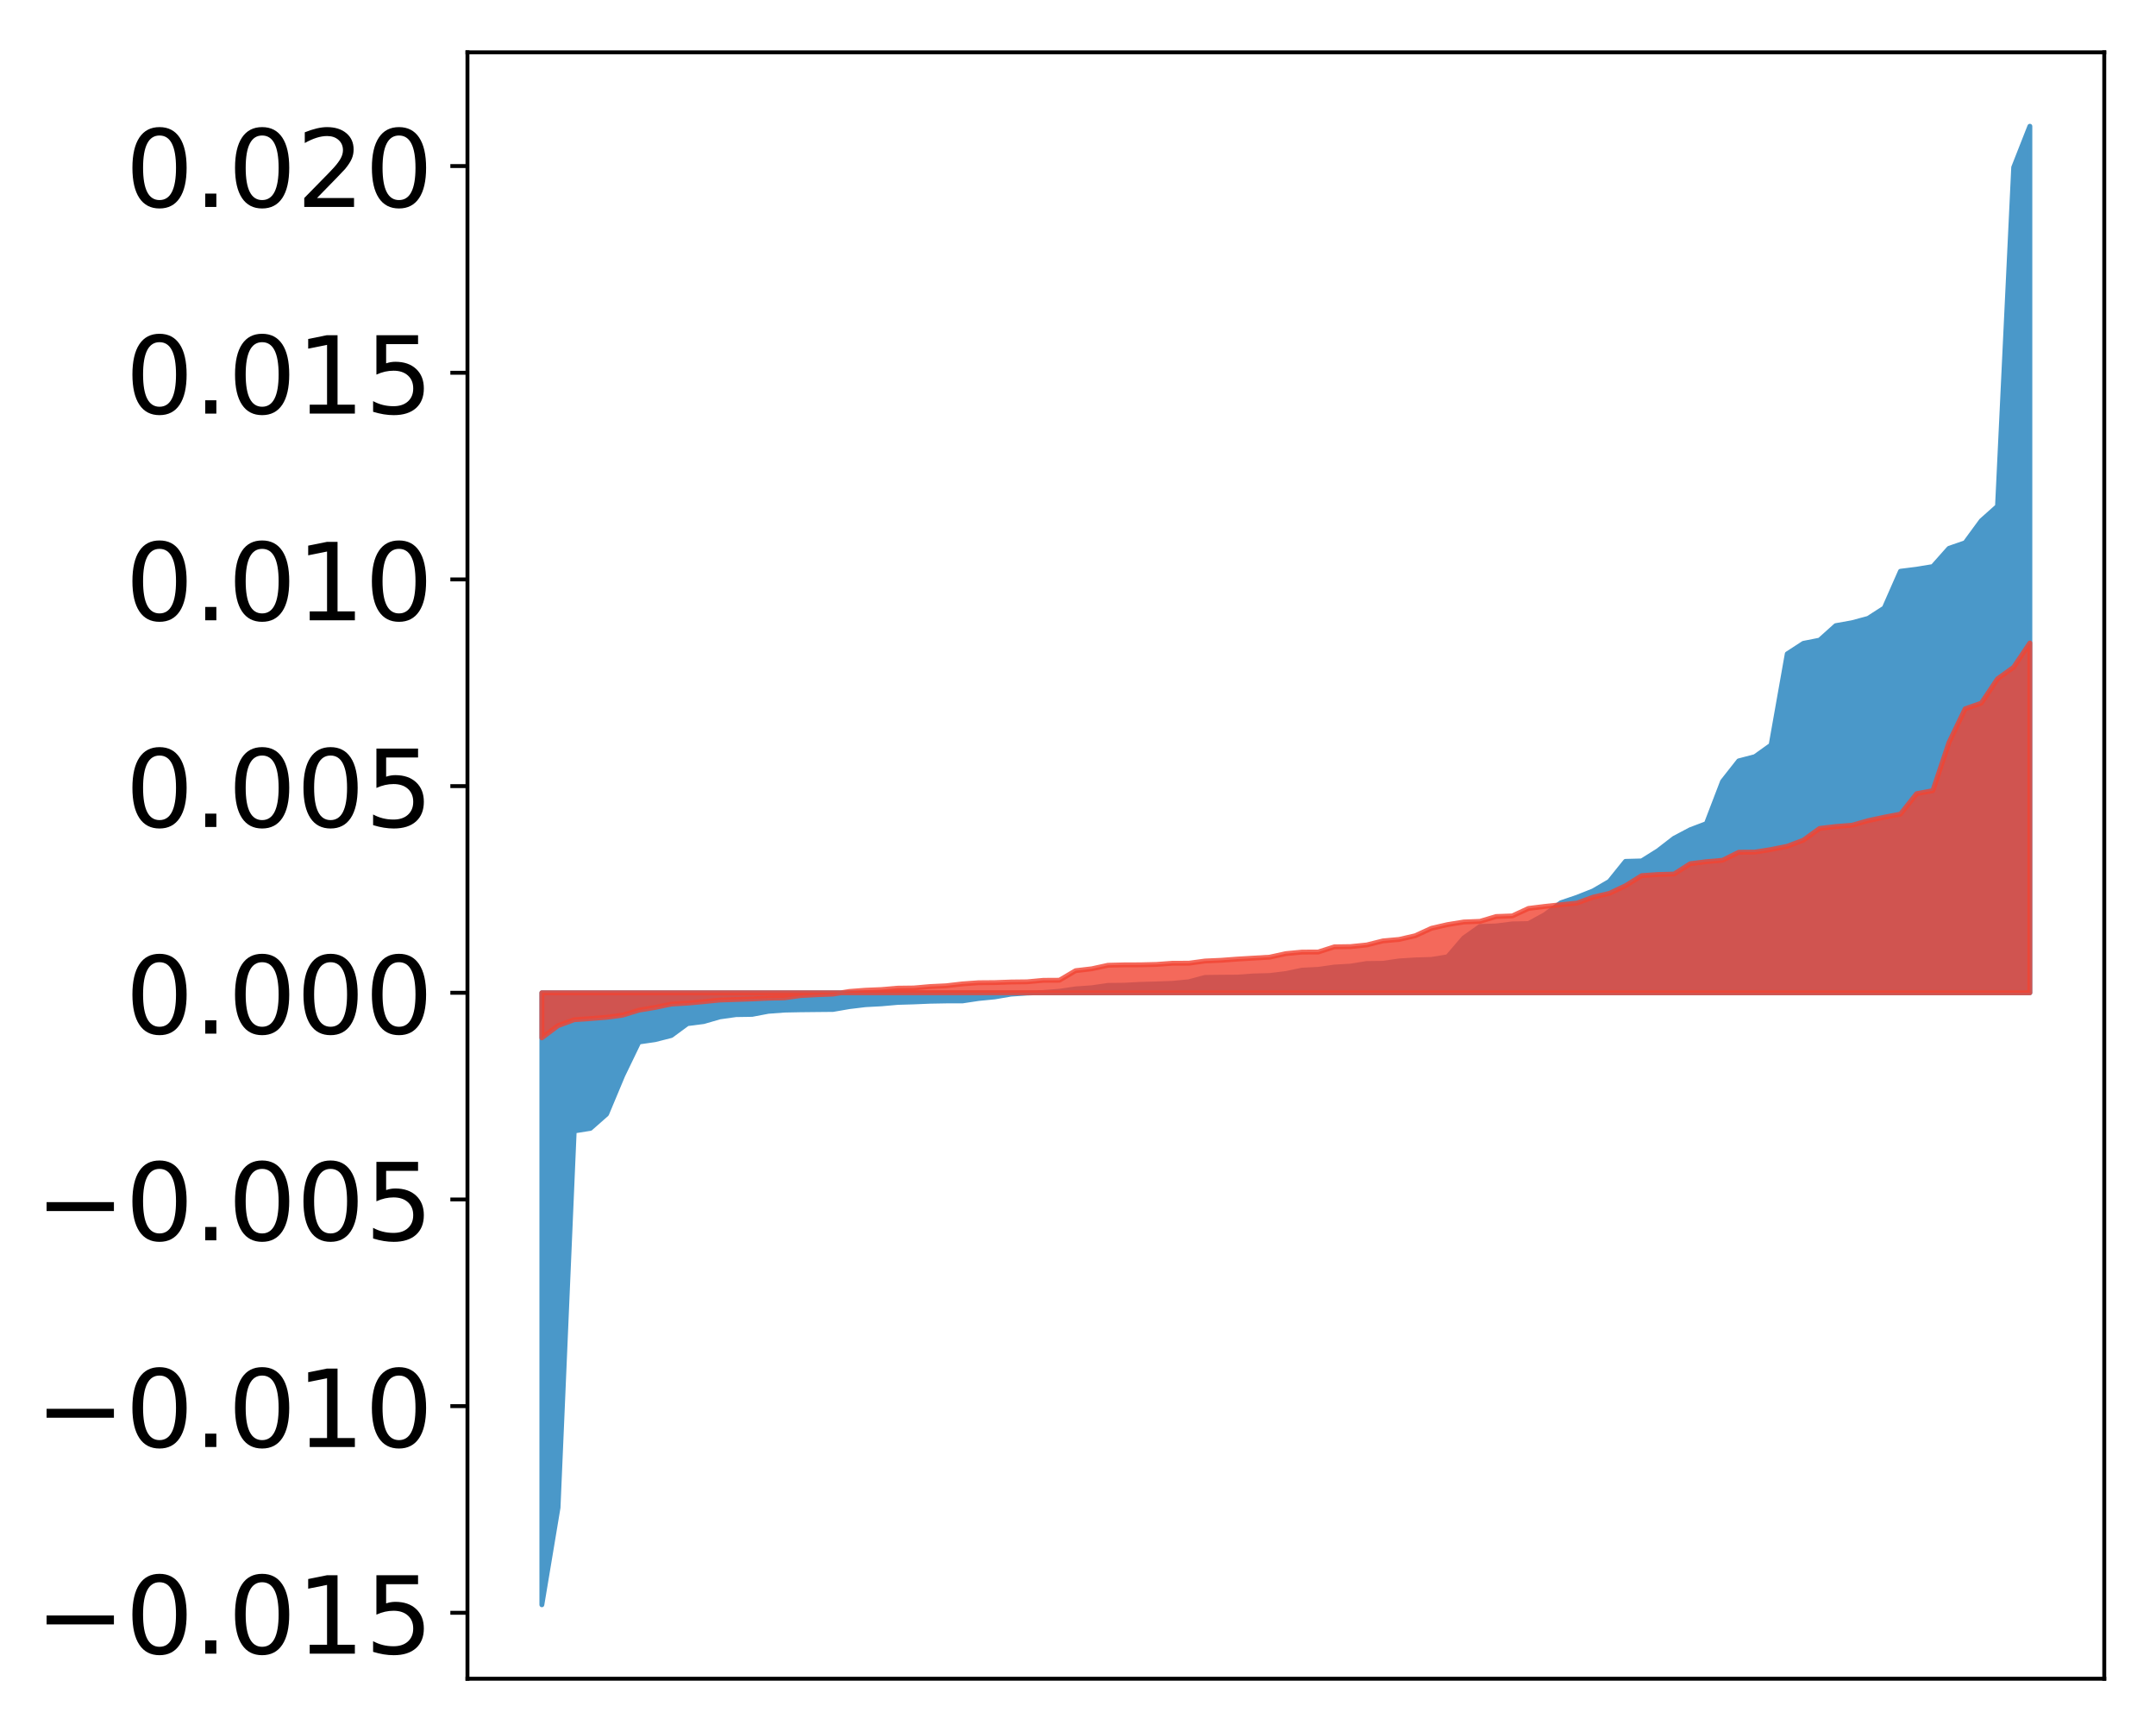 <?xml version="1.0" encoding="utf-8" standalone="no"?>
<!DOCTYPE svg PUBLIC "-//W3C//DTD SVG 1.1//EN"
  "http://www.w3.org/Graphics/SVG/1.1/DTD/svg11.dtd">
<!-- Created with matplotlib (http://matplotlib.org/) -->
<svg height="354pt" version="1.1" viewBox="0 0 441 354" width="441pt" xmlns="http://www.w3.org/2000/svg" xmlns:xlink="http://www.w3.org/1999/xlink">
 <defs>
  <style type="text/css">
*{stroke-linecap:butt;stroke-linejoin:round;}
  </style>
 </defs>
 <g id="figure_1">
  <g id="patch_1">
   <path d="M 0 354.04 
L 441.117 354.04 
L 441.117 0 
L 0 0 
z
" style="fill:#ffffff;"/>
  </g>
  <g id="axes_1">
   <g id="patch_2">
    <path d="M 95.617 343.34 
L 430.417 343.34 
L 430.417 10.7 
L 95.617 10.7 
z
" style="fill:#ffffff;"/>
   </g>
   <g id="PolyCollection_1">
    <defs>
     <path d="M 110.835 -25.82 
L 110.835 -150.991 
L 114.144 -150.991 
L 117.452 -150.991 
L 120.76 -150.991 
L 124.069 -150.991 
L 127.377 -150.991 
L 130.685 -150.991 
L 133.993 -150.991 
L 137.302 -150.991 
L 140.61 -150.991 
L 143.918 -150.991 
L 147.227 -150.991 
L 150.535 -150.991 
L 153.843 -150.991 
L 157.152 -150.991 
L 160.46 -150.991 
L 163.768 -150.991 
L 167.076 -150.991 
L 170.385 -150.991 
L 173.693 -150.991 
L 177.001 -150.991 
L 180.31 -150.991 
L 183.618 -150.991 
L 186.926 -150.991 
L 190.235 -150.991 
L 193.543 -150.991 
L 196.851 -150.991 
L 200.159 -150.991 
L 203.468 -150.991 
L 206.776 -150.991 
L 210.084 -150.991 
L 213.393 -150.991 
L 216.701 -150.991 
L 220.009 -150.991 
L 223.318 -150.991 
L 226.626 -150.991 
L 229.934 -150.991 
L 233.242 -150.991 
L 236.551 -150.991 
L 239.859 -150.991 
L 243.167 -150.991 
L 246.476 -150.991 
L 249.784 -150.991 
L 253.092 -150.991 
L 256.401 -150.991 
L 259.709 -150.991 
L 263.017 -150.991 
L 266.325 -150.991 
L 269.634 -150.991 
L 272.942 -150.991 
L 276.25 -150.991 
L 279.559 -150.991 
L 282.867 -150.991 
L 286.175 -150.991 
L 289.484 -150.991 
L 292.792 -150.991 
L 296.1 -150.991 
L 299.408 -150.991 
L 302.717 -150.991 
L 306.025 -150.991 
L 309.333 -150.991 
L 312.642 -150.991 
L 315.95 -150.991 
L 319.258 -150.991 
L 322.567 -150.991 
L 325.875 -150.991 
L 329.183 -150.991 
L 332.491 -150.991 
L 335.8 -150.991 
L 339.108 -150.991 
L 342.416 -150.991 
L 345.725 -150.991 
L 349.033 -150.991 
L 352.341 -150.991 
L 355.65 -150.991 
L 358.958 -150.991 
L 362.266 -150.991 
L 365.575 -150.991 
L 368.883 -150.991 
L 372.191 -150.991 
L 375.499 -150.991 
L 378.808 -150.991 
L 382.116 -150.991 
L 385.424 -150.991 
L 388.733 -150.991 
L 392.041 -150.991 
L 395.349 -150.991 
L 398.658 -150.991 
L 401.966 -150.991 
L 405.274 -150.991 
L 408.582 -150.991 
L 411.891 -150.991 
L 415.199 -150.991 
L 415.199 -328.22 
L 415.199 -328.22 
L 411.891 -319.817 
L 408.582 -250.489 
L 405.274 -247.543 
L 401.966 -243.033 
L 398.658 -241.892 
L 395.349 -238.166 
L 392.041 -237.62 
L 388.733 -237.206 
L 385.424 -229.689 
L 382.116 -227.563 
L 378.808 -226.672 
L 375.499 -226.082 
L 372.191 -223.114 
L 368.883 -222.461 
L 365.575 -220.313 
L 362.266 -201.652 
L 358.958 -199.286 
L 355.65 -198.422 
L 352.341 -194.219 
L 349.033 -185.593 
L 345.725 -184.336 
L 342.416 -182.586 
L 339.108 -180.03 
L 335.8 -177.957 
L 332.491 -177.869 
L 329.183 -173.763 
L 325.875 -171.833 
L 322.567 -170.519 
L 319.258 -169.397 
L 315.95 -166.947 
L 312.642 -165.146 
L 309.333 -165.08 
L 306.025 -164.664 
L 302.717 -164.544 
L 299.408 -162.203 
L 296.1 -158.349 
L 292.792 -157.81 
L 289.484 -157.713 
L 286.175 -157.503 
L 282.867 -157.019 
L 279.559 -156.978 
L 276.25 -156.445 
L 272.942 -156.25 
L 269.634 -155.78 
L 266.325 -155.615 
L 263.017 -154.926 
L 259.709 -154.52 
L 256.401 -154.432 
L 253.092 -154.194 
L 249.784 -154.175 
L 246.476 -154.133 
L 243.167 -153.244 
L 239.859 -152.923 
L 236.551 -152.802 
L 233.242 -152.714 
L 229.934 -152.536 
L 226.626 -152.502 
L 223.318 -152.018 
L 220.009 -151.788 
L 216.701 -151.304 
L 213.393 -151.05 
L 210.084 -150.934 
L 206.776 -150.713 
L 203.468 -150.147 
L 200.159 -149.823 
L 196.851 -149.326 
L 193.543 -149.323 
L 190.235 -149.263 
L 186.926 -149.123 
L 183.618 -149.024 
L 180.31 -148.732 
L 177.001 -148.555 
L 173.693 -148.154 
L 170.385 -147.581 
L 167.076 -147.55 
L 163.768 -147.514 
L 160.46 -147.448 
L 157.152 -147.203 
L 153.843 -146.576 
L 150.535 -146.524 
L 147.227 -146.058 
L 143.918 -145.101 
L 140.61 -144.678 
L 137.302 -142.248 
L 133.993 -141.405 
L 130.685 -140.926 
L 127.377 -134.081 
L 124.069 -126.176 
L 120.76 -123.259 
L 117.452 -122.73 
L 114.144 -45.68 
L 110.835 -25.82 
z
" id="m39c90ecedb" style="stroke:#4a98c9;"/>
    </defs>
    <g clip-path="url(#p558744ba40)">
     <use style="fill:#4a98c9;stroke:#4a98c9;" x="0" xlink:href="#m39c90ecedb" y="354.04"/>
    </g>
   </g>
   <g id="PolyCollection_2">
    <defs>
     <path d="M 110.835 -141.779 
L 110.835 -150.991 
L 114.144 -150.991 
L 117.452 -150.991 
L 120.76 -150.991 
L 124.069 -150.991 
L 127.377 -150.991 
L 130.685 -150.991 
L 133.993 -150.991 
L 137.302 -150.991 
L 140.61 -150.991 
L 143.918 -150.991 
L 147.227 -150.991 
L 150.535 -150.991 
L 153.843 -150.991 
L 157.152 -150.991 
L 160.46 -150.991 
L 163.768 -150.991 
L 167.076 -150.991 
L 170.385 -150.991 
L 173.693 -150.991 
L 177.001 -150.991 
L 180.31 -150.991 
L 183.618 -150.991 
L 186.926 -150.991 
L 190.235 -150.991 
L 193.543 -150.991 
L 196.851 -150.991 
L 200.159 -150.991 
L 203.468 -150.991 
L 206.776 -150.991 
L 210.084 -150.991 
L 213.393 -150.991 
L 216.701 -150.991 
L 220.009 -150.991 
L 223.318 -150.991 
L 226.626 -150.991 
L 229.934 -150.991 
L 233.242 -150.991 
L 236.551 -150.991 
L 239.859 -150.991 
L 243.167 -150.991 
L 246.476 -150.991 
L 249.784 -150.991 
L 253.092 -150.991 
L 256.401 -150.991 
L 259.709 -150.991 
L 263.017 -150.991 
L 266.325 -150.991 
L 269.634 -150.991 
L 272.942 -150.991 
L 276.25 -150.991 
L 279.559 -150.991 
L 282.867 -150.991 
L 286.175 -150.991 
L 289.484 -150.991 
L 292.792 -150.991 
L 296.1 -150.991 
L 299.408 -150.991 
L 302.717 -150.991 
L 306.025 -150.991 
L 309.333 -150.991 
L 312.642 -150.991 
L 315.95 -150.991 
L 319.258 -150.991 
L 322.567 -150.991 
L 325.875 -150.991 
L 329.183 -150.991 
L 332.491 -150.991 
L 335.8 -150.991 
L 339.108 -150.991 
L 342.416 -150.991 
L 345.725 -150.991 
L 349.033 -150.991 
L 352.341 -150.991 
L 355.65 -150.991 
L 358.958 -150.991 
L 362.266 -150.991 
L 365.575 -150.991 
L 368.883 -150.991 
L 372.191 -150.991 
L 375.499 -150.991 
L 378.808 -150.991 
L 382.116 -150.991 
L 385.424 -150.991 
L 388.733 -150.991 
L 392.041 -150.991 
L 395.349 -150.991 
L 398.658 -150.991 
L 401.966 -150.991 
L 405.274 -150.991 
L 408.582 -150.991 
L 411.891 -150.991 
L 415.199 -150.991 
L 415.199 -222.527 
L 415.199 -222.527 
L 411.891 -217.584 
L 408.582 -215.195 
L 405.274 -210.237 
L 401.966 -209.074 
L 398.658 -202.192 
L 395.349 -192.328 
L 392.041 -191.718 
L 388.733 -187.535 
L 385.424 -186.908 
L 382.116 -186.194 
L 378.808 -185.258 
L 375.499 -184.998 
L 372.191 -184.607 
L 368.883 -182.215 
L 365.575 -180.958 
L 362.266 -180.294 
L 358.958 -179.766 
L 355.65 -179.737 
L 352.341 -178.09 
L 349.033 -177.806 
L 345.725 -177.391 
L 342.416 -175.272 
L 339.108 -175.183 
L 335.8 -174.951 
L 332.491 -172.888 
L 329.183 -171.327 
L 325.875 -170.551 
L 322.567 -169.339 
L 319.258 -169.003 
L 315.95 -168.649 
L 312.642 -168.241 
L 309.333 -166.71 
L 306.025 -166.591 
L 302.717 -165.601 
L 299.408 -165.47 
L 296.1 -164.937 
L 292.792 -164.176 
L 289.484 -162.658 
L 286.175 -161.899 
L 282.867 -161.599 
L 279.559 -160.771 
L 276.25 -160.435 
L 272.942 -160.388 
L 269.634 -159.328 
L 266.325 -159.312 
L 263.017 -158.998 
L 259.709 -158.275 
L 256.401 -158.078 
L 253.092 -157.882 
L 249.784 -157.636 
L 246.476 -157.488 
L 243.167 -157.038 
L 239.859 -157.033 
L 236.551 -156.788 
L 233.242 -156.71 
L 229.934 -156.697 
L 226.626 -156.618 
L 223.318 -155.897 
L 220.009 -155.511 
L 216.701 -153.557 
L 213.393 -153.539 
L 210.084 -153.23 
L 206.776 -153.192 
L 203.468 -153.07 
L 200.159 -153.044 
L 196.851 -152.807 
L 193.543 -152.422 
L 190.235 -152.265 
L 186.926 -151.972 
L 183.618 -151.931 
L 180.31 -151.647 
L 177.001 -151.511 
L 173.693 -151.262 
L 170.385 -150.719 
L 167.076 -150.591 
L 163.768 -150.421 
L 160.46 -149.954 
L 157.152 -149.886 
L 153.843 -149.73 
L 150.535 -149.615 
L 147.227 -149.505 
L 143.918 -149.171 
L 140.61 -148.873 
L 137.302 -148.679 
L 133.993 -147.987 
L 130.685 -147.435 
L 127.377 -146.418 
L 124.069 -145.975 
L 120.76 -145.715 
L 117.452 -145.481 
L 114.144 -144.266 
L 110.835 -141.779 
z
" id="mfc779ad142" style="stroke:#f14432;stroke-opacity:0.8;"/>
    </defs>
    <g clip-path="url(#p558744ba40)">
     <use style="fill:#f14432;fill-opacity:0.8;stroke:#f14432;stroke-opacity:0.8;" x="0" xlink:href="#mfc779ad142" y="354.04"/>
    </g>
   </g>
   <g id="matplotlib.axis_1"/>
   <g id="matplotlib.axis_2">
    <g id="ytick_1">
     <g id="line2d_1">
      <defs>
       <path d="M 0 0 
L -3.5 0 
" id="medaf31b7ad" style="stroke:#000000;stroke-width:0.8;"/>
      </defs>
      <g>
       <use style="stroke:#000000;stroke-width:0.8;" x="95.617" xlink:href="#medaf31b7ad" y="329.861"/>
      </g>
     </g>
     <g id="text_1">
      <!-- −0.015 -->
      <defs>
       <path d="M 10.594 35.5 
L 73.188 35.5 
L 73.188 27.203 
L 10.594 27.203 
z
" id="DejaVuSans-2212"/>
       <path d="M 31.781 66.406 
Q 24.172 66.406 20.328 58.906 
Q 16.5 51.422 16.5 36.375 
Q 16.5 21.391 20.328 13.891 
Q 24.172 6.391 31.781 6.391 
Q 39.453 6.391 43.281 13.891 
Q 47.125 21.391 47.125 36.375 
Q 47.125 51.422 43.281 58.906 
Q 39.453 66.406 31.781 66.406 
z
M 31.781 74.219 
Q 44.047 74.219 50.516 64.516 
Q 56.984 54.828 56.984 36.375 
Q 56.984 17.969 50.516 8.266 
Q 44.047 -1.422 31.781 -1.422 
Q 19.531 -1.422 13.062 8.266 
Q 6.594 17.969 6.594 36.375 
Q 6.594 54.828 13.062 64.516 
Q 19.531 74.219 31.781 74.219 
z
" id="DejaVuSans-30"/>
       <path d="M 10.688 12.406 
L 21 12.406 
L 21 0 
L 10.688 0 
z
" id="DejaVuSans-2e"/>
       <path d="M 12.406 8.297 
L 28.516 8.297 
L 28.516 63.922 
L 10.984 60.406 
L 10.984 69.391 
L 28.422 72.906 
L 38.281 72.906 
L 38.281 8.297 
L 54.391 8.297 
L 54.391 0 
L 12.406 0 
z
" id="DejaVuSans-31"/>
       <path d="M 10.797 72.906 
L 49.516 72.906 
L 49.516 64.594 
L 19.828 64.594 
L 19.828 46.734 
Q 21.969 47.469 24.109 47.828 
Q 26.266 48.188 28.422 48.188 
Q 40.625 48.188 47.75 41.5 
Q 54.891 34.812 54.891 23.391 
Q 54.891 11.625 47.562 5.094 
Q 40.234 -1.422 26.906 -1.422 
Q 22.312 -1.422 17.547 -0.641 
Q 12.797 0.141 7.719 1.703 
L 7.719 11.625 
Q 12.109 9.234 16.797 8.062 
Q 21.484 6.891 26.703 6.891 
Q 35.156 6.891 40.078 11.328 
Q 45.016 15.766 45.016 23.391 
Q 45.016 31 40.078 35.438 
Q 35.156 39.891 26.703 39.891 
Q 22.75 39.891 18.812 39.016 
Q 14.891 38.141 10.797 36.281 
z
" id="DejaVuSans-35"/>
      </defs>
      <g transform="translate(7.2 338.219)scale(0.22 -0.22)">
       <use xlink:href="#DejaVuSans-2212"/>
       <use x="83.789" xlink:href="#DejaVuSans-30"/>
       <use x="147.412" xlink:href="#DejaVuSans-2e"/>
       <use x="179.199" xlink:href="#DejaVuSans-30"/>
       <use x="242.822" xlink:href="#DejaVuSans-31"/>
       <use x="306.445" xlink:href="#DejaVuSans-35"/>
      </g>
     </g>
    </g>
    <g id="ytick_2">
     <g id="line2d_2">
      <g>
       <use style="stroke:#000000;stroke-width:0.8;" x="95.617" xlink:href="#medaf31b7ad" y="287.59"/>
      </g>
     </g>
     <g id="text_2">
      <!-- −0.010 -->
      <g transform="translate(7.2 295.948)scale(0.22 -0.22)">
       <use xlink:href="#DejaVuSans-2212"/>
       <use x="83.789" xlink:href="#DejaVuSans-30"/>
       <use x="147.412" xlink:href="#DejaVuSans-2e"/>
       <use x="179.199" xlink:href="#DejaVuSans-30"/>
       <use x="242.822" xlink:href="#DejaVuSans-31"/>
       <use x="306.445" xlink:href="#DejaVuSans-30"/>
      </g>
     </g>
    </g>
    <g id="ytick_3">
     <g id="line2d_3">
      <g>
       <use style="stroke:#000000;stroke-width:0.8;" x="95.617" xlink:href="#medaf31b7ad" y="245.319"/>
      </g>
     </g>
     <g id="text_3">
      <!-- −0.005 -->
      <g transform="translate(7.2 253.678)scale(0.22 -0.22)">
       <use xlink:href="#DejaVuSans-2212"/>
       <use x="83.789" xlink:href="#DejaVuSans-30"/>
       <use x="147.412" xlink:href="#DejaVuSans-2e"/>
       <use x="179.199" xlink:href="#DejaVuSans-30"/>
       <use x="242.822" xlink:href="#DejaVuSans-30"/>
       <use x="306.445" xlink:href="#DejaVuSans-35"/>
      </g>
     </g>
    </g>
    <g id="ytick_4">
     <g id="line2d_4">
      <g>
       <use style="stroke:#000000;stroke-width:0.8;" x="95.617" xlink:href="#medaf31b7ad" y="203.049"/>
      </g>
     </g>
     <g id="text_4">
      <!-- 0.000 -->
      <g transform="translate(25.635 211.407)scale(0.22 -0.22)">
       <use xlink:href="#DejaVuSans-30"/>
       <use x="63.623" xlink:href="#DejaVuSans-2e"/>
       <use x="95.41" xlink:href="#DejaVuSans-30"/>
       <use x="159.033" xlink:href="#DejaVuSans-30"/>
       <use x="222.656" xlink:href="#DejaVuSans-30"/>
      </g>
     </g>
    </g>
    <g id="ytick_5">
     <g id="line2d_5">
      <g>
       <use style="stroke:#000000;stroke-width:0.8;" x="95.617" xlink:href="#medaf31b7ad" y="160.778"/>
      </g>
     </g>
     <g id="text_5">
      <!-- 0.005 -->
      <g transform="translate(25.635 169.137)scale(0.22 -0.22)">
       <use xlink:href="#DejaVuSans-30"/>
       <use x="63.623" xlink:href="#DejaVuSans-2e"/>
       <use x="95.41" xlink:href="#DejaVuSans-30"/>
       <use x="159.033" xlink:href="#DejaVuSans-30"/>
       <use x="222.656" xlink:href="#DejaVuSans-35"/>
      </g>
     </g>
    </g>
    <g id="ytick_6">
     <g id="line2d_6">
      <g>
       <use style="stroke:#000000;stroke-width:0.8;" x="95.617" xlink:href="#medaf31b7ad" y="118.508"/>
      </g>
     </g>
     <g id="text_6">
      <!-- 0.010 -->
      <g transform="translate(25.635 126.866)scale(0.22 -0.22)">
       <use xlink:href="#DejaVuSans-30"/>
       <use x="63.623" xlink:href="#DejaVuSans-2e"/>
       <use x="95.41" xlink:href="#DejaVuSans-30"/>
       <use x="159.033" xlink:href="#DejaVuSans-31"/>
       <use x="222.656" xlink:href="#DejaVuSans-30"/>
      </g>
     </g>
    </g>
    <g id="ytick_7">
     <g id="line2d_7">
      <g>
       <use style="stroke:#000000;stroke-width:0.8;" x="95.617" xlink:href="#medaf31b7ad" y="76.237"/>
      </g>
     </g>
     <g id="text_7">
      <!-- 0.015 -->
      <g transform="translate(25.635 84.595)scale(0.22 -0.22)">
       <use xlink:href="#DejaVuSans-30"/>
       <use x="63.623" xlink:href="#DejaVuSans-2e"/>
       <use x="95.41" xlink:href="#DejaVuSans-30"/>
       <use x="159.033" xlink:href="#DejaVuSans-31"/>
       <use x="222.656" xlink:href="#DejaVuSans-35"/>
      </g>
     </g>
    </g>
    <g id="ytick_8">
     <g id="line2d_8">
      <g>
       <use style="stroke:#000000;stroke-width:0.8;" x="95.617" xlink:href="#medaf31b7ad" y="33.967"/>
      </g>
     </g>
     <g id="text_8">
      <!-- 0.020 -->
      <defs>
       <path d="M 19.188 8.297 
L 53.609 8.297 
L 53.609 0 
L 7.328 0 
L 7.328 8.297 
Q 12.938 14.109 22.625 23.891 
Q 32.328 33.688 34.812 36.531 
Q 39.547 41.844 41.422 45.531 
Q 43.312 49.219 43.312 52.781 
Q 43.312 58.594 39.234 62.25 
Q 35.156 65.922 28.609 65.922 
Q 23.969 65.922 18.812 64.312 
Q 13.672 62.703 7.812 59.422 
L 7.812 69.391 
Q 13.766 71.781 18.938 73 
Q 24.125 74.219 28.422 74.219 
Q 39.75 74.219 46.484 68.547 
Q 53.219 62.891 53.219 53.422 
Q 53.219 48.922 51.531 44.891 
Q 49.859 40.875 45.406 35.406 
Q 44.188 33.984 37.641 27.219 
Q 31.109 20.453 19.188 8.297 
z
" id="DejaVuSans-32"/>
      </defs>
      <g transform="translate(25.635 42.325)scale(0.22 -0.22)">
       <use xlink:href="#DejaVuSans-30"/>
       <use x="63.623" xlink:href="#DejaVuSans-2e"/>
       <use x="95.41" xlink:href="#DejaVuSans-30"/>
       <use x="159.033" xlink:href="#DejaVuSans-32"/>
       <use x="222.656" xlink:href="#DejaVuSans-30"/>
      </g>
     </g>
    </g>
   </g>
   <g id="patch_3">
    <path d="M 95.617 343.34 
L 95.617 10.7 
" style="fill:none;stroke:#000000;stroke-linecap:square;stroke-linejoin:miter;stroke-width:0.8;"/>
   </g>
   <g id="patch_4">
    <path d="M 430.417 343.34 
L 430.417 10.7 
" style="fill:none;stroke:#000000;stroke-linecap:square;stroke-linejoin:miter;stroke-width:0.8;"/>
   </g>
   <g id="patch_5">
    <path d="M 95.617 343.34 
L 430.417 343.34 
" style="fill:none;stroke:#000000;stroke-linecap:square;stroke-linejoin:miter;stroke-width:0.8;"/>
   </g>
   <g id="patch_6">
    <path d="M 95.617 10.7 
L 430.417 10.7 
" style="fill:none;stroke:#000000;stroke-linecap:square;stroke-linejoin:miter;stroke-width:0.8;"/>
   </g>
  </g>
 </g>
 <defs>
  <clipPath id="p558744ba40">
   <rect height="332.64" width="334.8" x="95.617" y="10.7"/>
  </clipPath>
 </defs>
</svg>
